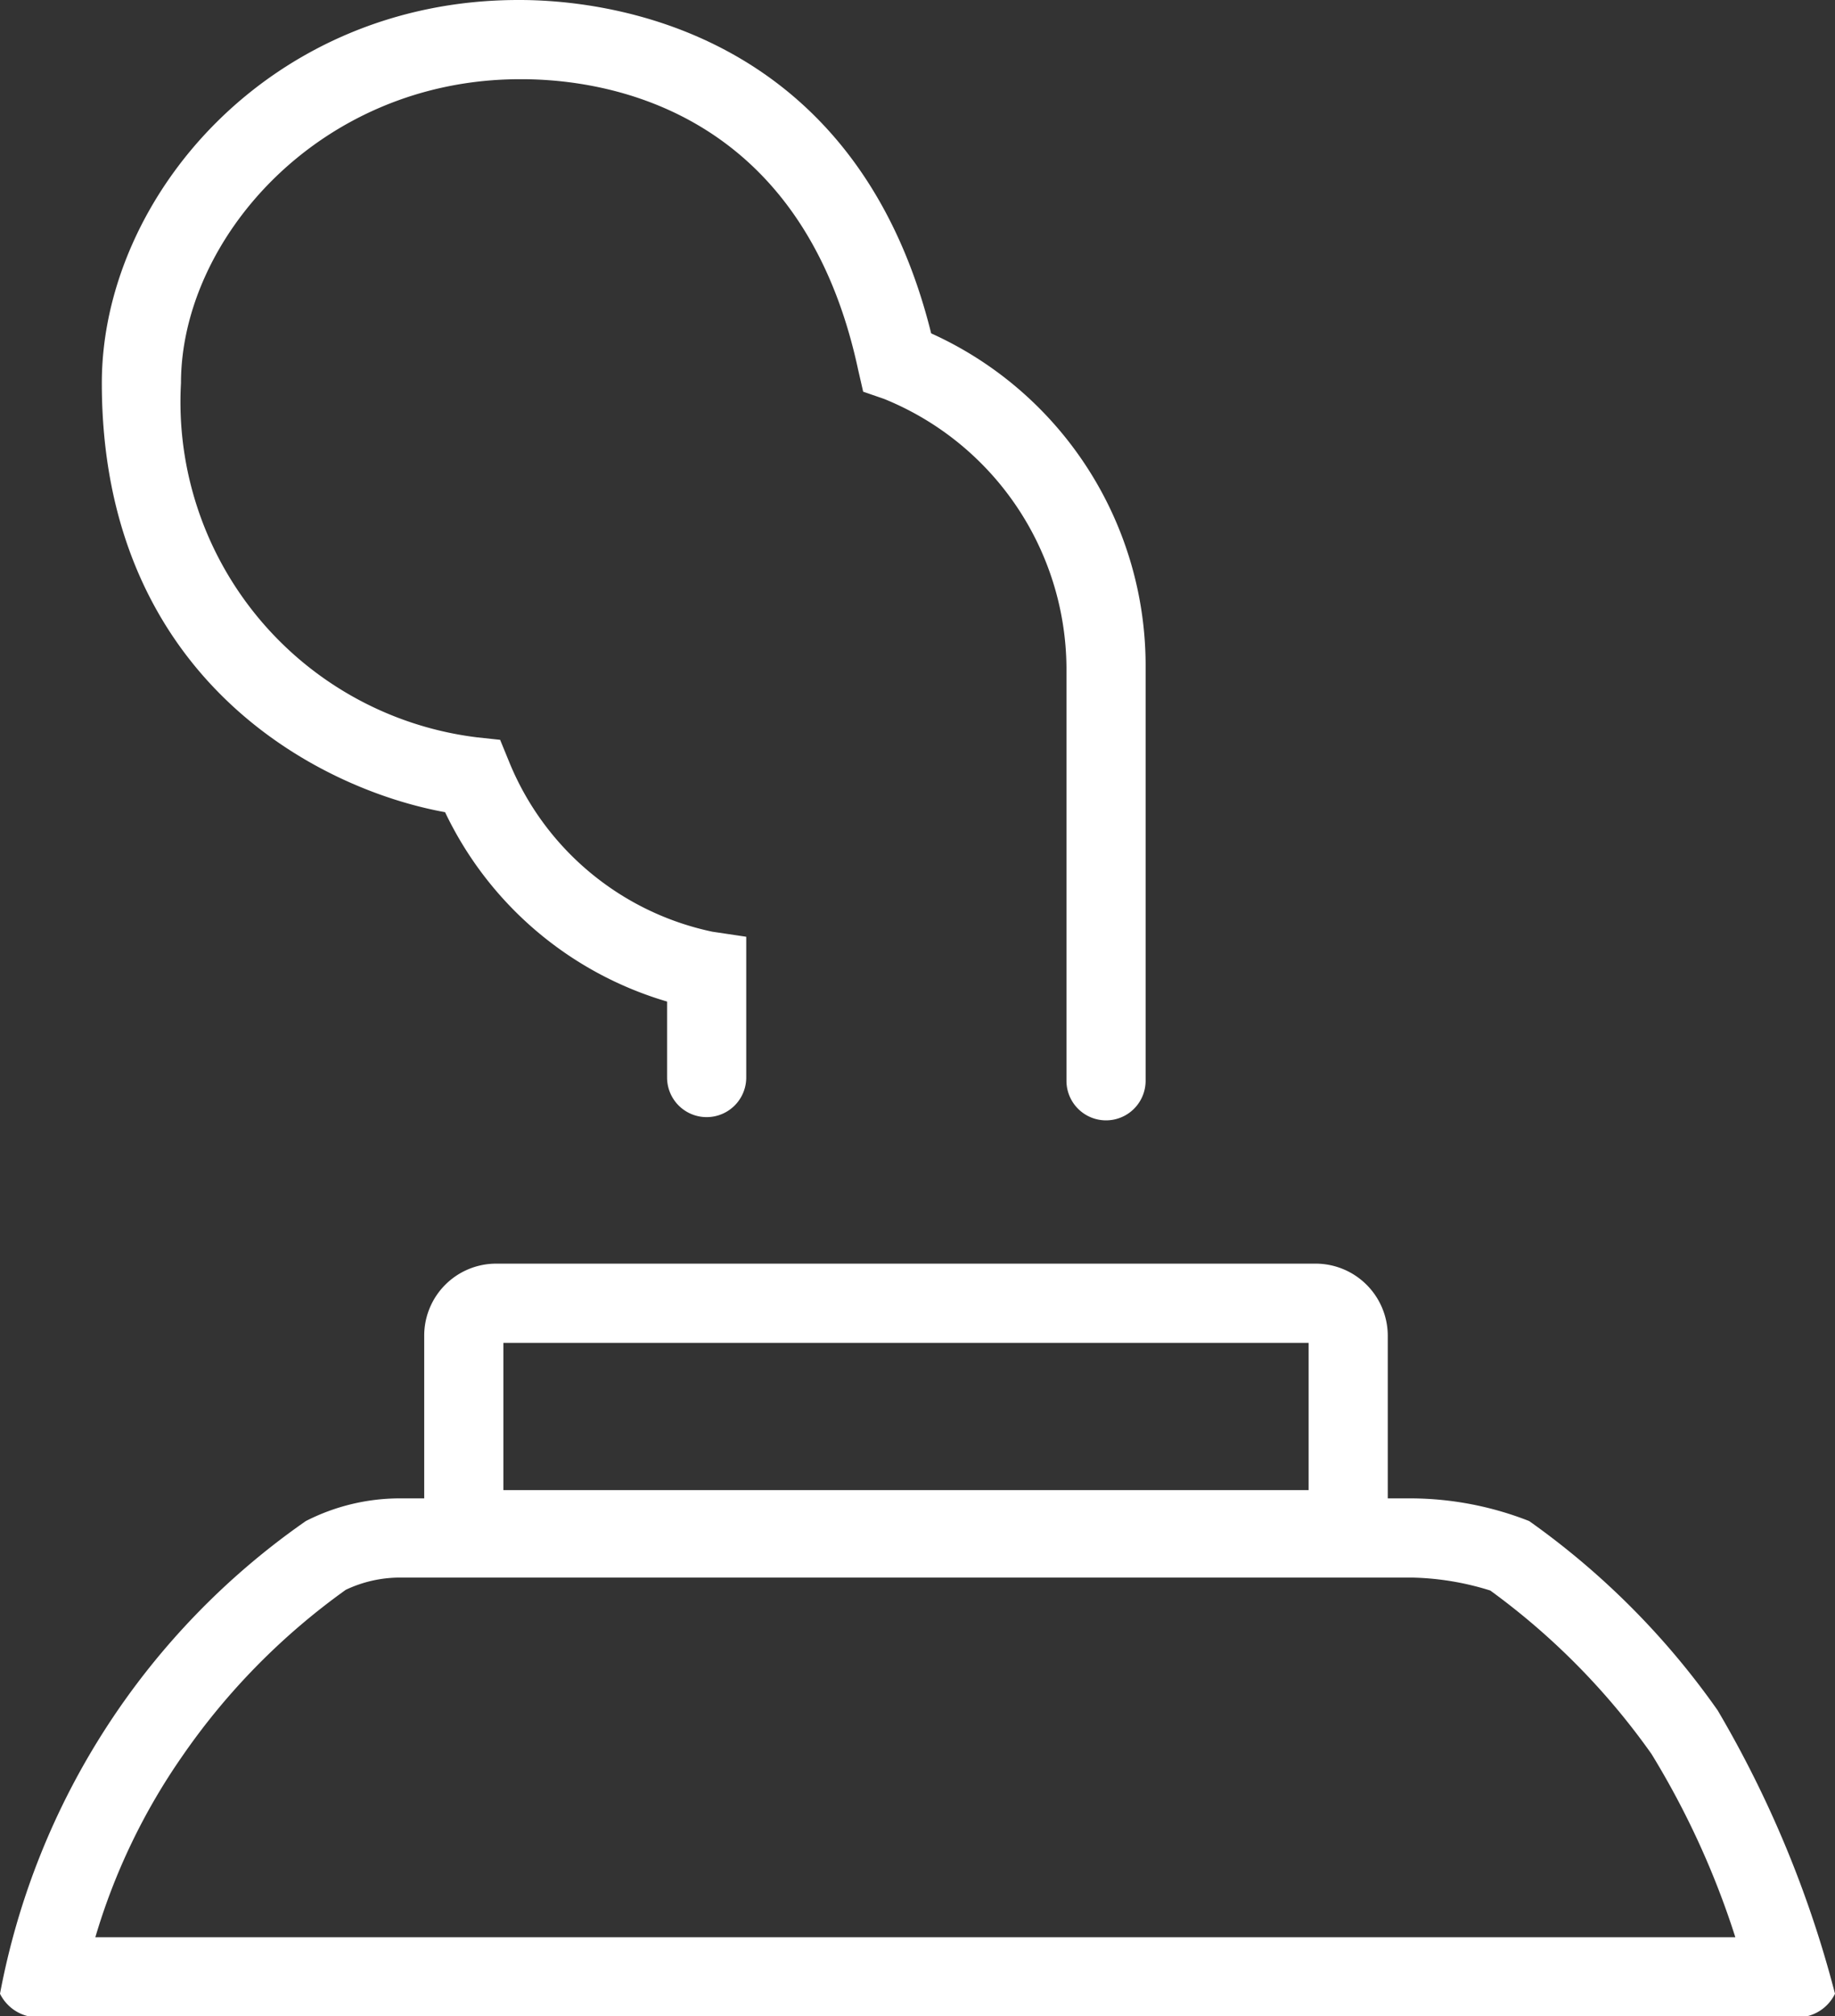 <svg xmlns="http://www.w3.org/2000/svg" width="51" height="56" viewBox="0 0 51 56">
  <rect x="0" y="0" width="51" height="56" fill="#333333" stroke="none"/>
<defs>
    <style>
      .cls-1 {
        fill: #fff;
        fill-rule: evenodd;
      }
    </style>
  </defs>
  <path id="rheostatic-icon" class="cls-1" d="M1024.74,9045.48a21.755,21.755,0,0,0-5.24-5.26,9.078,9.078,0,0,0-3.26-.63h-0.67v-4.52a2.006,2.006,0,0,0-2-2H990.79a2,2,0,0,0-2,2v4.52h-0.67a5.752,5.752,0,0,0-2.62.63,20.634,20.634,0,0,0-8.5,13.13,1.181,1.181,0,0,0,1.31.63h48.39a1.166,1.166,0,0,0,1.3-.63A30.564,30.564,0,0,0,1024.74,9045.48Zm-33.75-10.21h22.38v4.09H990.99v-4.09Zm-11.34,16.51a17.412,17.412,0,0,1,2.41-5.02,18.786,18.786,0,0,1,4.55-4.63,3.518,3.518,0,0,1,1.51-.34h28.12a7.764,7.764,0,0,1,2.18.36,19.6,19.6,0,0,1,4.48,4.54,23.253,23.253,0,0,1,2.33,5.09H979.65Zm0.18-43.17c0-5.14,4.65-10.64,11.58-10.64h0.03c2.25,0,9.31.69,11.44,9.26a10.124,10.124,0,0,1,5.96,9.27v11.49a1.1,1.1,0,1,1-2.2,0V9016.5a8.115,8.115,0,0,0-5.07-7.45l-0.58-.2-0.14-.61c-1.56-7.27-7.04-8.07-9.36-8.07h-0.03c-5.58,0-9.43,4.45-9.43,8.44a9.386,9.386,0,0,0,8.22,9.84l0.65,0.07,0.25,0.61a7.843,7.843,0,0,0,5.65,4.72l0.94,0.14v3.91a1.1,1.1,0,1,1-2.2,0v-2.11a9.933,9.933,0,0,1-6.17-5.26C985.74,9019.87,979.83,9016.73,979.83,9008.61Z" transform="translate(-977 -8997.97)"/>
</svg>
